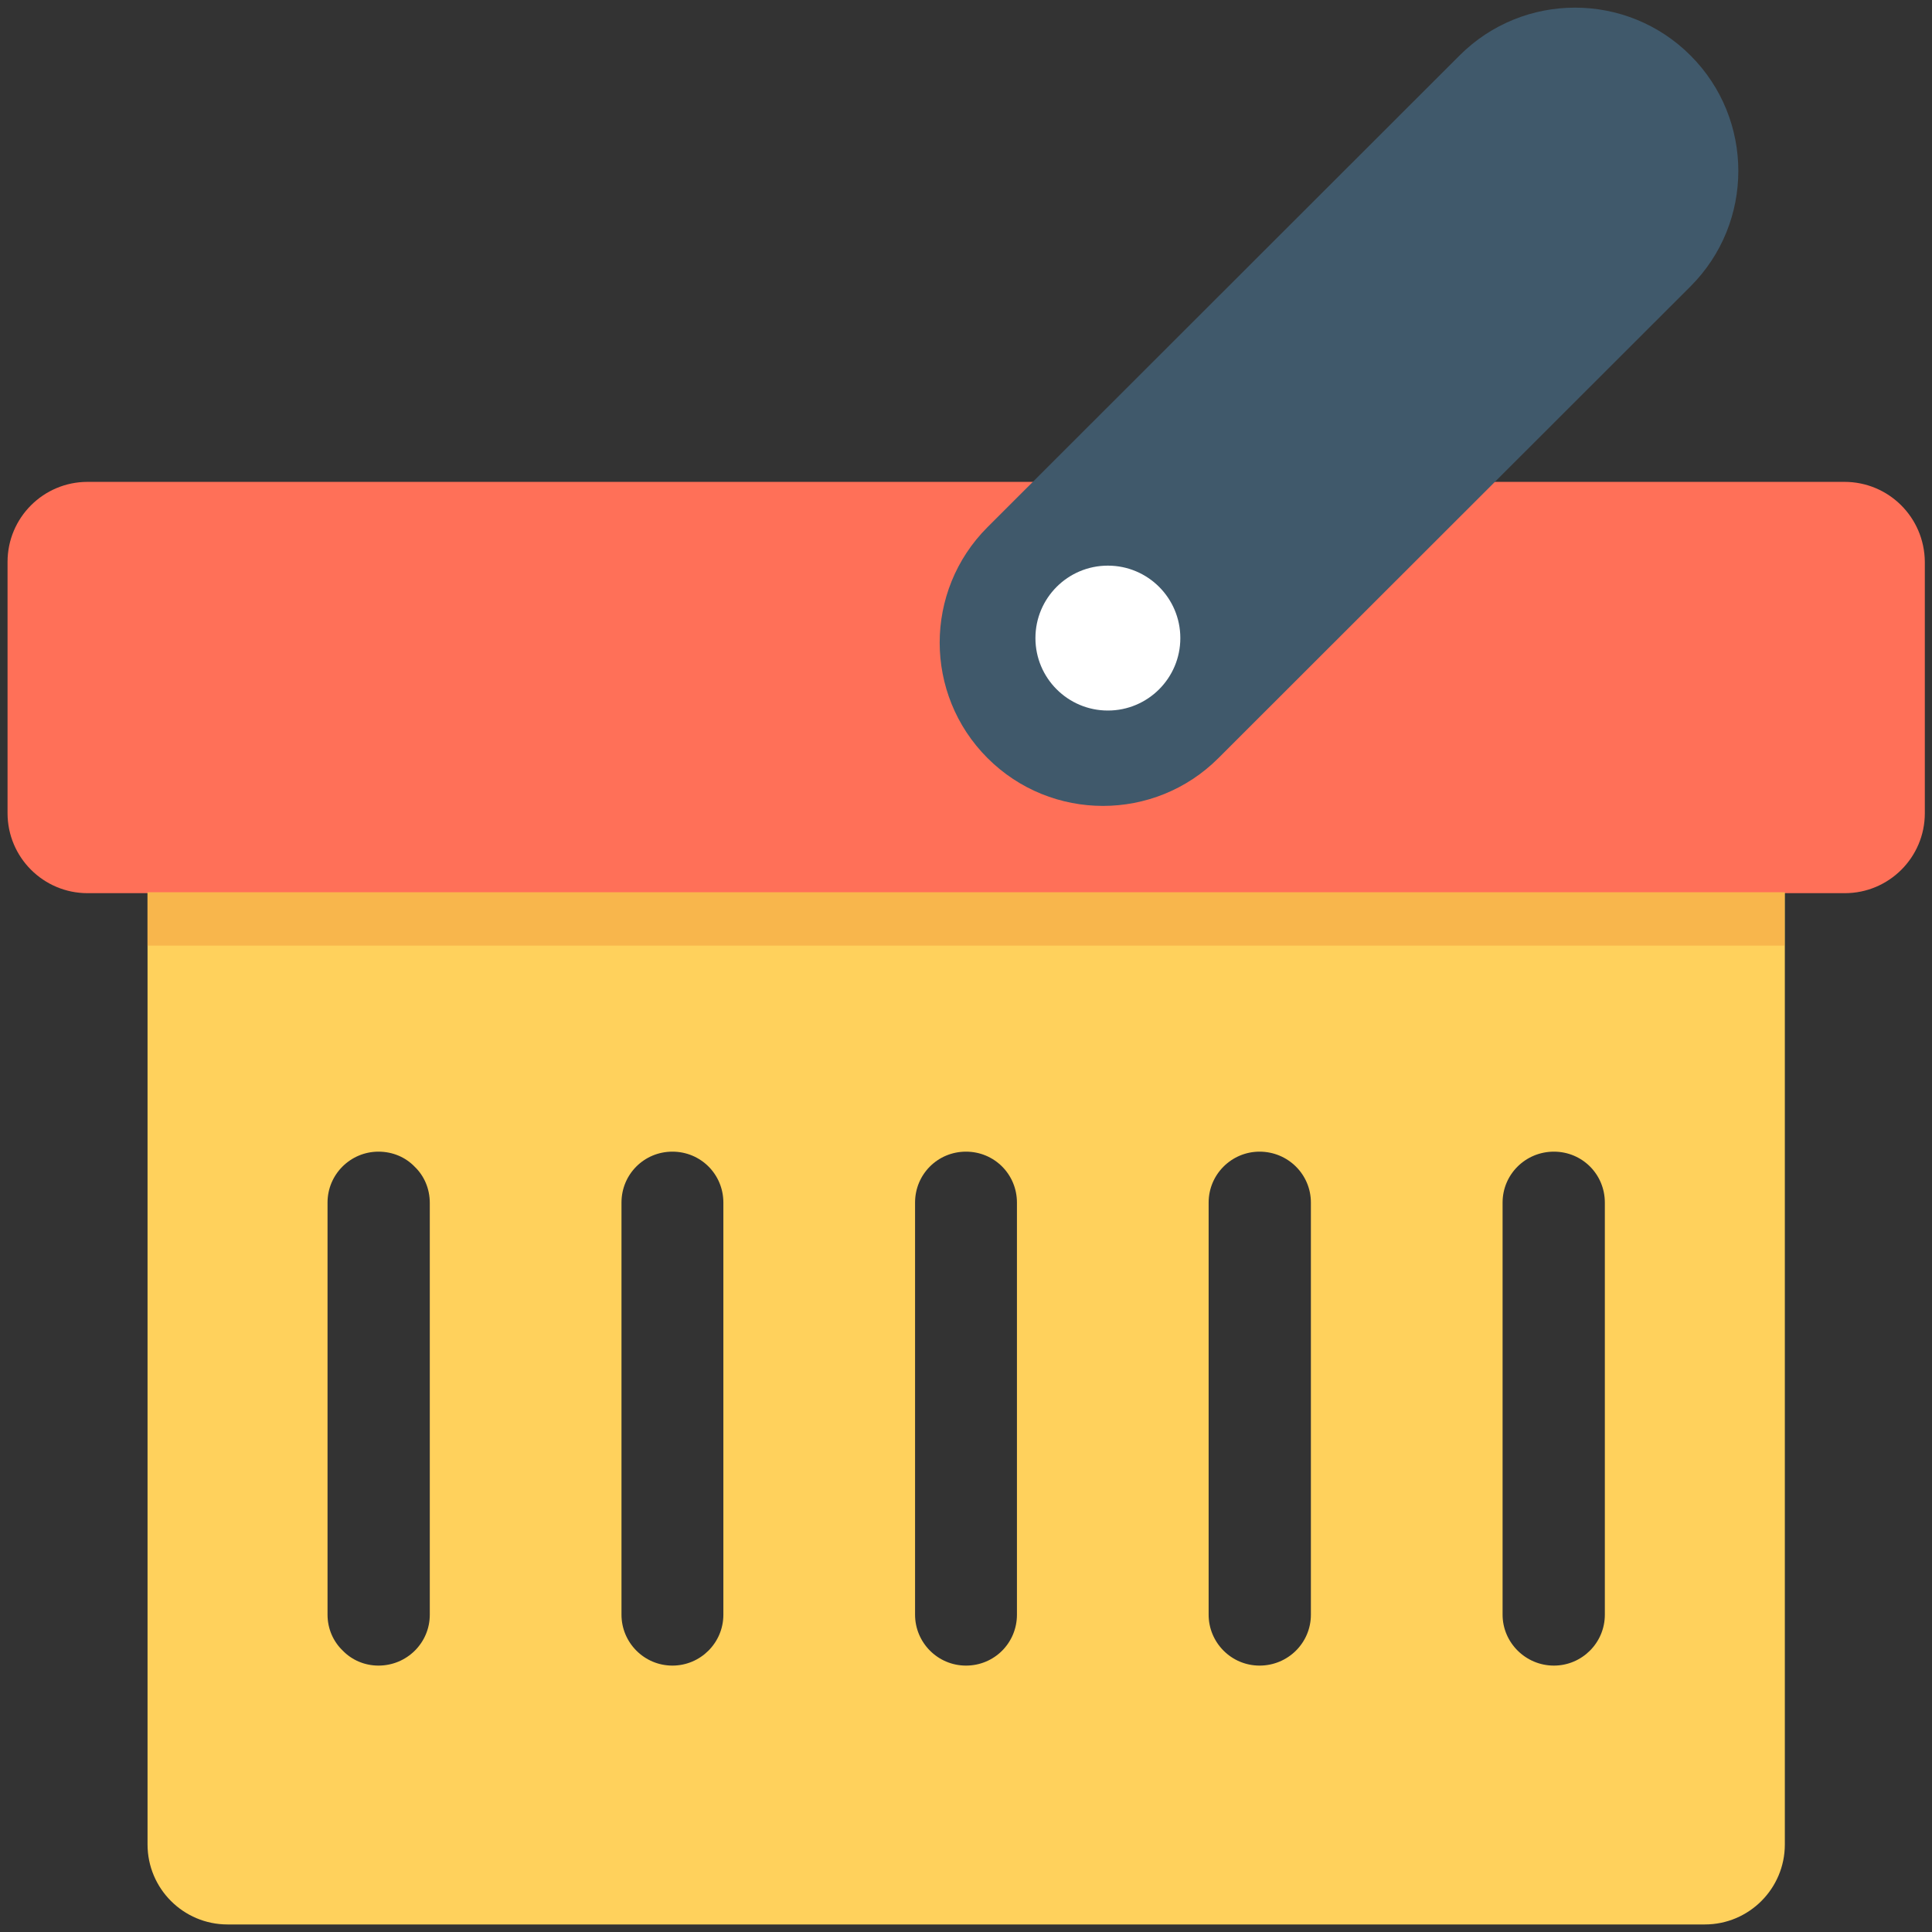 <?xml version="1.0" encoding="utf-8"?>
<!-- Generator: Adobe Illustrator 18.0.0, SVG Export Plug-In . SVG Version: 6.00 Build 0)  -->
<!DOCTYPE svg PUBLIC "-//W3C//DTD SVG 1.1//EN" "http://www.w3.org/Graphics/SVG/1.1/DTD/svg11.dtd">
<svg version="1.1" id="Layer_1" xmlns="http://www.w3.org/2000/svg" xmlns:xlink="http://www.w3.org/1999/xlink" x="0px" y="0px"
	 viewBox="0 0 512 512" enable-background="new 0 0 512 512" xml:space="preserve">
<rect x="0" y="0" width="512" height="512" fill="#333333" stroke="none"/>
<g>
	<path fill="#FF7058" d="M488.8,127.7H23.2c-11.7,0-21.2,9.5-21.2,21.2v66.6c0,11.7,9.5,21.2,21.2,21.2h465.7
		c11.7,0,21.2-9.5,21.2-21.2v-66.6C510,137.1,500.5,127.7,488.8,127.7z"/>
	<path fill="#40596B" d="M448,14.7L448,14.7c-16.9-16.9-44.3-16.9-61.2,0L261.7,139.7c-16.9,16.9-16.9,44.3,0,61.2l0,0
		c16.9,16.9,44.3,16.9,61.2,0L448,75.9C464.9,59,464.9,31.6,448,14.7z"/>
	<circle fill="#FFFFFF" cx="293.6" cy="169.1" r="19.2"/>
	<path fill="#FFD15C" d="M39.1,236.5v252.3c0,11.7,9.5,21.2,21.2,21.2h391.5c11.7,0,21.2-9.5,21.2-21.2V236.5H39.1z M113.9,427.9
		c0,7.5-6.1,13.5-13.6,13.5c-3.7,0-7.1-1.5-9.5-4c-2.5-2.4-4-5.8-4-9.5V318.7c0-7.5,6.1-13.5,13.5-13.5c3.8,0,7.2,1.5,9.6,4
		c2.5,2.4,4,5.8,4,9.6V427.9z M191.7,427.9c0,7.5-6.1,13.5-13.5,13.5c-7.5,0-13.5-6.1-13.5-13.5V318.7c0-7.5,6-13.5,13.5-13.5
		c7.5,0,13.5,6,13.5,13.5V427.9z M269.5,427.9c0,7.5-6,13.5-13.5,13.5c-7.5,0-13.5-6.1-13.5-13.5V318.7c0-7.5,6-13.5,13.5-13.5
		c7.5,0,13.5,6,13.5,13.5V427.9z M347.4,427.9c0,7.5-6.1,13.5-13.6,13.5c-7.5,0-13.5-6.1-13.5-13.5V318.7c0-7.5,6.1-13.5,13.5-13.5
		c7.5,0,13.6,6,13.6,13.5V427.9z M425.3,427.9c0,7.5-6.1,13.5-13.5,13.5c-7.5,0-13.6-6.1-13.6-13.5V318.7c0-7.5,6.1-13.5,13.6-13.5
		c7.5,0,13.5,6,13.5,13.5V427.9z"/>
	<rect x="39.1" y="236.5" fill="#F8B64C" width="433.8" height="14.1"/>
</g>
</svg>
